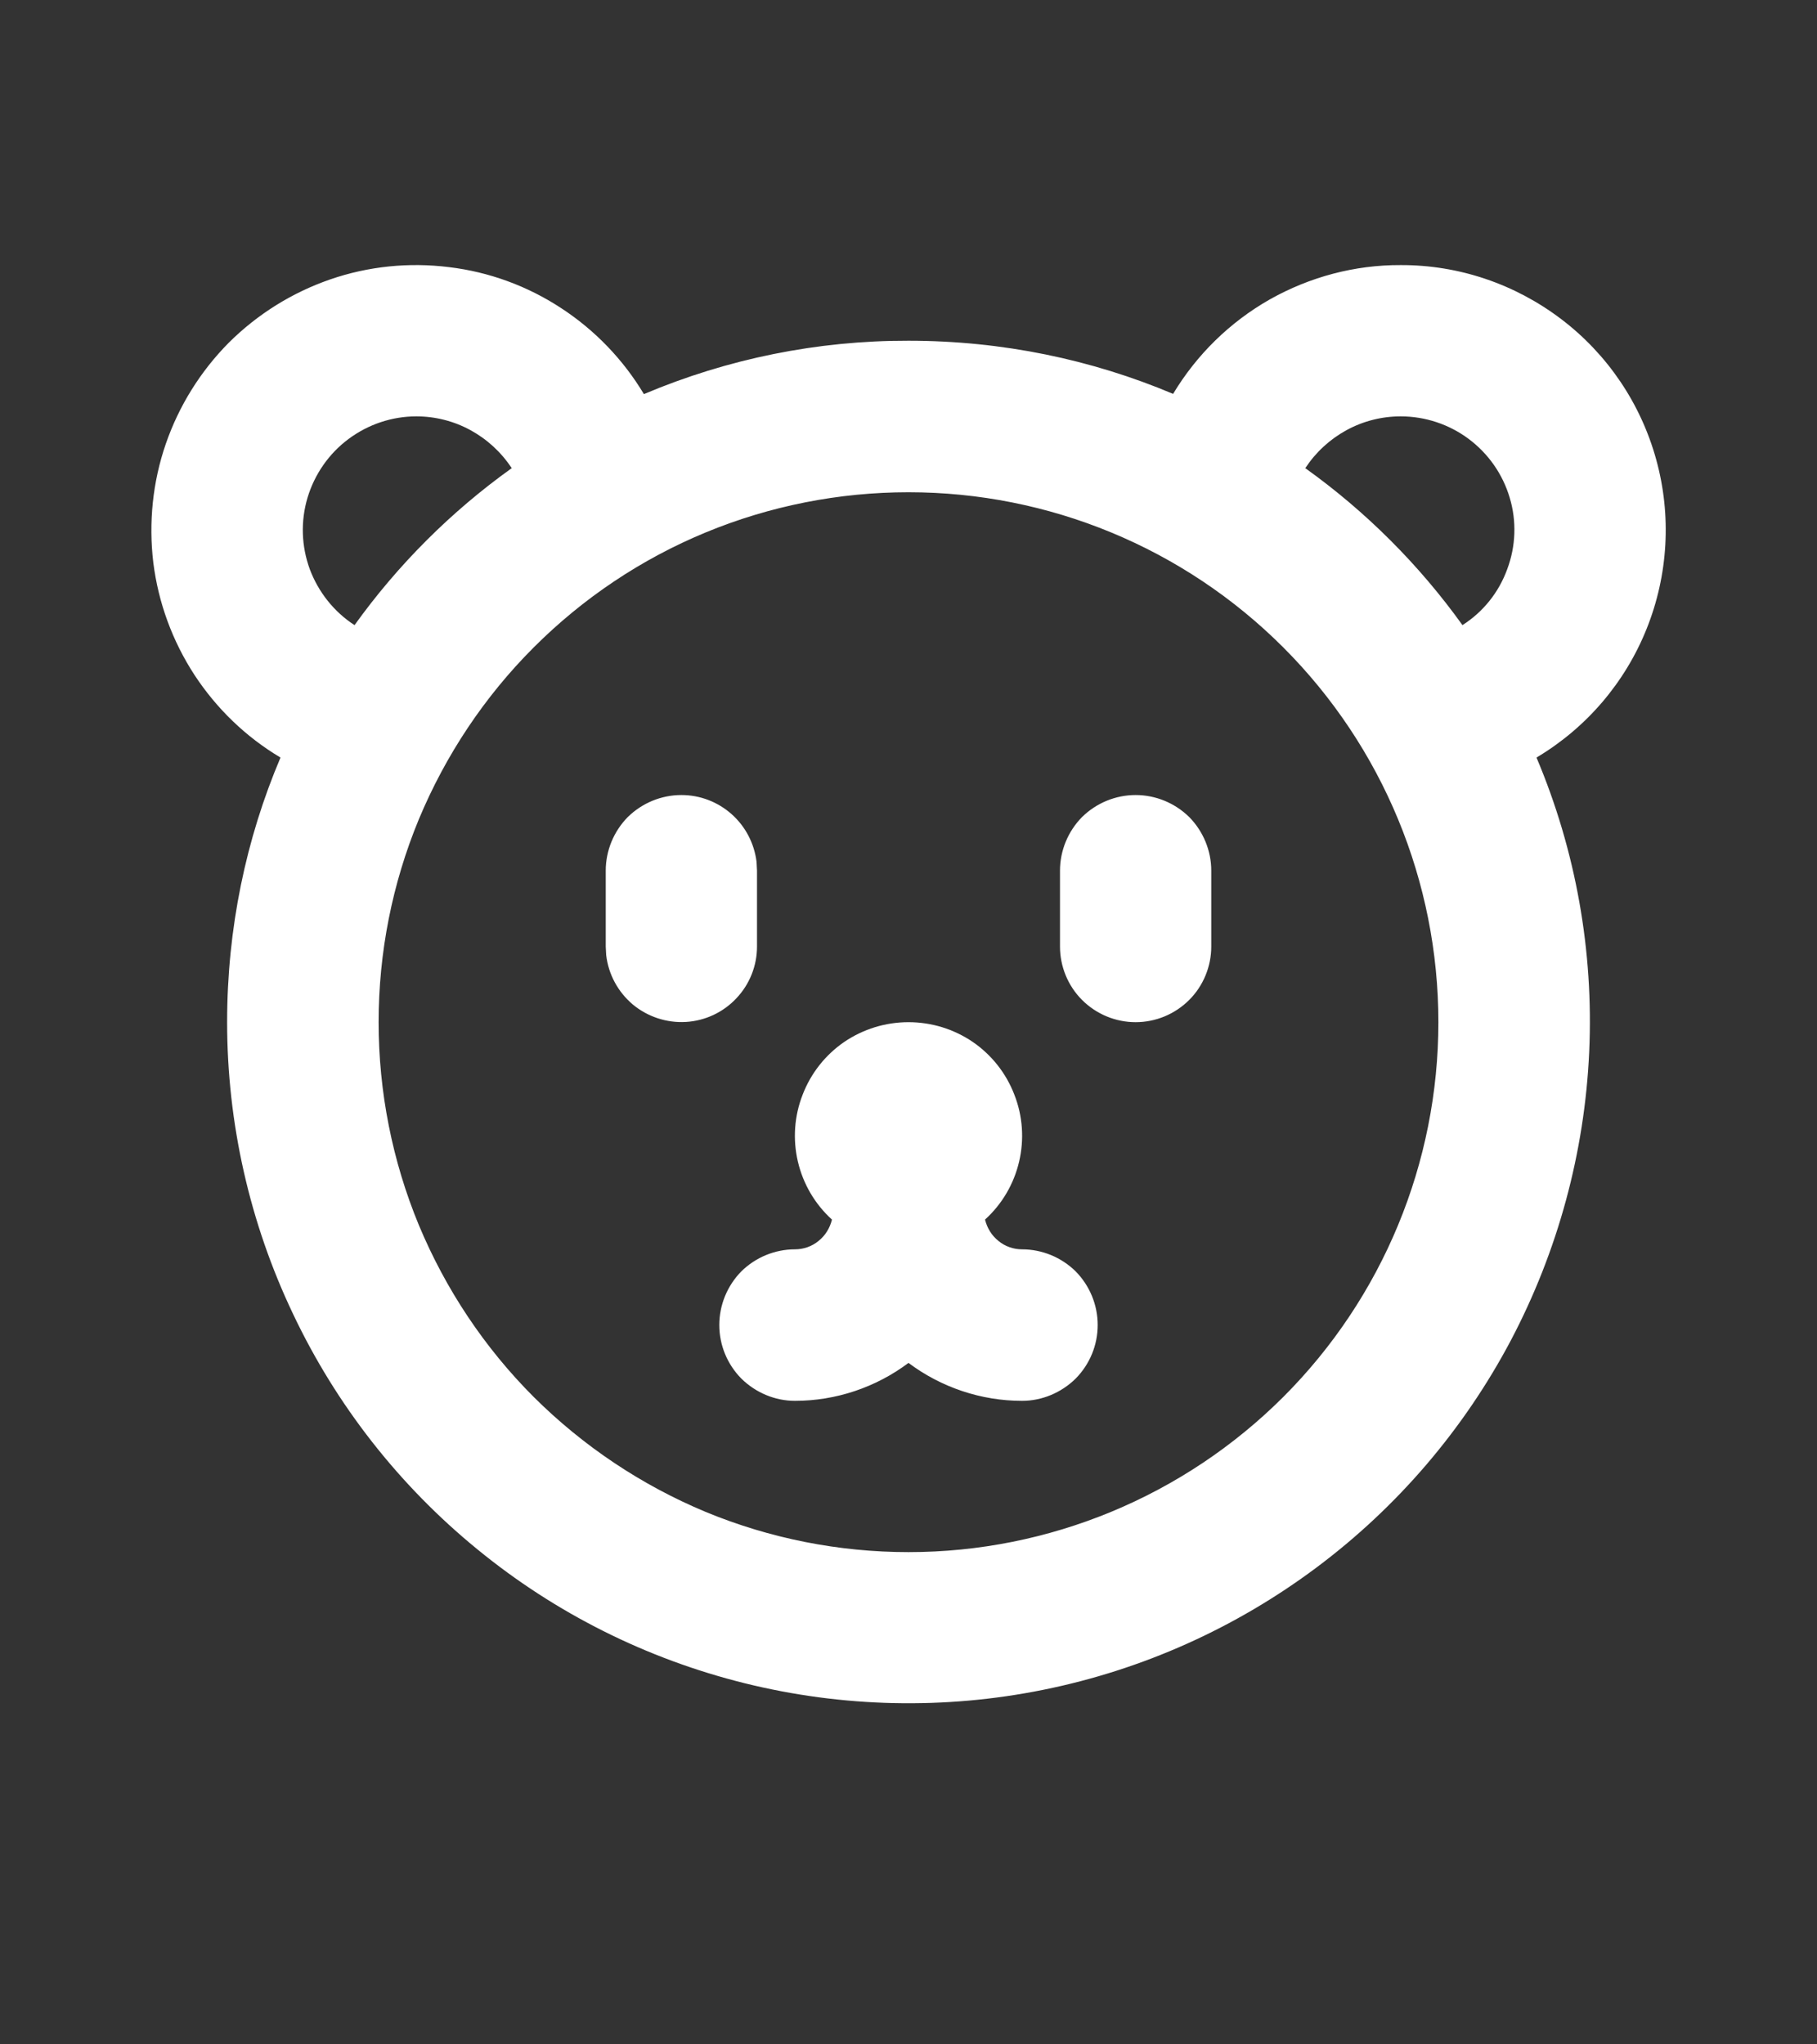 <svg width="8" height="9" viewBox="0 0 8 9" fill="none" xmlns="http://www.w3.org/2000/svg">
<rect x="0" y="0" width="8" height="9" fill="#333333" stroke="none"/>
<path fill-rule="evenodd" clip-rule="evenodd" d="M6.167 1.167C6.422 1.166 6.67 1.25 6.874 1.405C7.077 1.559 7.224 1.776 7.292 2.023C7.36 2.269 7.345 2.531 7.25 2.768C7.155 3.005 6.985 3.204 6.765 3.335C6.938 3.744 7.017 4.187 6.997 4.631C6.977 5.074 6.859 5.508 6.652 5.901C6.444 6.294 6.152 6.635 5.796 6.901C5.44 7.167 5.03 7.351 4.594 7.439C4.159 7.527 3.709 7.517 3.278 7.41C2.847 7.303 2.445 7.102 2.101 6.82C1.757 6.539 1.48 6.185 1.29 5.784C1.099 5.383 1 4.944 1 4.5C1 4.087 1.083 3.693 1.235 3.335C1.082 3.244 0.953 3.119 0.856 2.971C0.759 2.822 0.697 2.653 0.675 2.477C0.654 2.301 0.672 2.122 0.73 1.954C0.788 1.786 0.883 1.634 1.008 1.508C1.134 1.383 1.286 1.288 1.454 1.23C1.622 1.172 1.801 1.154 1.977 1.176C2.153 1.197 2.322 1.259 2.47 1.356C2.619 1.453 2.744 1.583 2.835 1.735C3.204 1.579 3.6 1.499 4 1.5C4.413 1.5 4.807 1.583 5.165 1.734C5.269 1.561 5.415 1.418 5.591 1.318C5.767 1.219 5.965 1.166 6.167 1.167ZM4 2.167C3.694 2.167 3.39 2.227 3.107 2.344C2.824 2.461 2.567 2.633 2.35 2.85C2.133 3.067 1.962 3.324 1.844 3.607C1.727 3.89 1.667 4.193 1.667 4.5C1.667 4.806 1.727 5.11 1.844 5.393C1.962 5.676 2.133 5.933 2.35 6.15C2.567 6.366 2.824 6.538 3.107 6.656C3.39 6.773 3.694 6.833 4 6.833C4.619 6.833 5.212 6.587 5.65 6.15C6.088 5.712 6.333 5.119 6.333 4.5C6.333 3.881 6.088 3.288 5.65 2.85C5.212 2.412 4.619 2.167 4 2.167ZM4 4.5C4.101 4.5 4.199 4.53 4.283 4.587C4.366 4.644 4.43 4.725 4.466 4.819C4.503 4.913 4.51 5.016 4.487 5.114C4.464 5.212 4.412 5.301 4.337 5.369C4.346 5.406 4.366 5.439 4.396 5.463C4.425 5.487 4.462 5.5 4.5 5.5C4.588 5.5 4.673 5.535 4.736 5.597C4.798 5.66 4.833 5.745 4.833 5.833C4.833 5.922 4.798 6.006 4.736 6.069C4.673 6.131 4.588 6.167 4.5 6.167C4.32 6.167 4.144 6.108 4 6C3.856 6.108 3.68 6.167 3.5 6.167C3.412 6.167 3.327 6.131 3.264 6.069C3.202 6.006 3.167 5.922 3.167 5.833C3.167 5.745 3.202 5.66 3.264 5.597C3.327 5.535 3.412 5.5 3.5 5.5C3.538 5.5 3.575 5.487 3.604 5.463C3.634 5.439 3.654 5.406 3.663 5.369C3.588 5.301 3.536 5.212 3.513 5.114C3.49 5.016 3.497 4.913 3.534 4.819C3.57 4.725 3.634 4.644 3.717 4.587C3.801 4.53 3.899 4.5 4 4.5ZM3 3.5C3.082 3.5 3.16 3.53 3.221 3.584C3.282 3.638 3.321 3.713 3.331 3.794L3.333 3.833V4.167C3.333 4.251 3.301 4.333 3.242 4.395C3.184 4.457 3.104 4.494 3.02 4.499C2.935 4.504 2.851 4.476 2.786 4.422C2.721 4.367 2.679 4.29 2.669 4.205L2.667 4.167V3.833C2.667 3.745 2.702 3.66 2.764 3.597C2.827 3.535 2.912 3.5 3 3.5ZM5 3.5C5.088 3.5 5.173 3.535 5.236 3.597C5.298 3.66 5.333 3.745 5.333 3.833V4.167C5.333 4.255 5.298 4.34 5.236 4.402C5.173 4.465 5.088 4.5 5 4.5C4.912 4.5 4.827 4.465 4.764 4.402C4.702 4.34 4.667 4.255 4.667 4.167V3.833C4.667 3.745 4.702 3.66 4.764 3.597C4.827 3.535 4.912 3.5 5 3.5ZM1.833 1.833C1.726 1.833 1.621 1.868 1.534 1.933C1.448 1.997 1.385 2.088 1.354 2.191C1.323 2.295 1.327 2.405 1.364 2.506C1.402 2.607 1.471 2.694 1.561 2.752C1.752 2.486 1.986 2.252 2.253 2.061C2.207 1.991 2.145 1.934 2.072 1.894C1.999 1.854 1.917 1.833 1.833 1.833ZM6.167 1.833C6.083 1.833 6.001 1.854 5.928 1.894C5.855 1.934 5.793 1.991 5.747 2.061C6.014 2.252 6.248 2.486 6.439 2.752C6.53 2.694 6.599 2.608 6.636 2.506C6.674 2.405 6.678 2.294 6.647 2.191C6.616 2.087 6.553 1.997 6.466 1.932C6.38 1.868 6.275 1.833 6.167 1.833Z" fill="white"/>
</svg>
